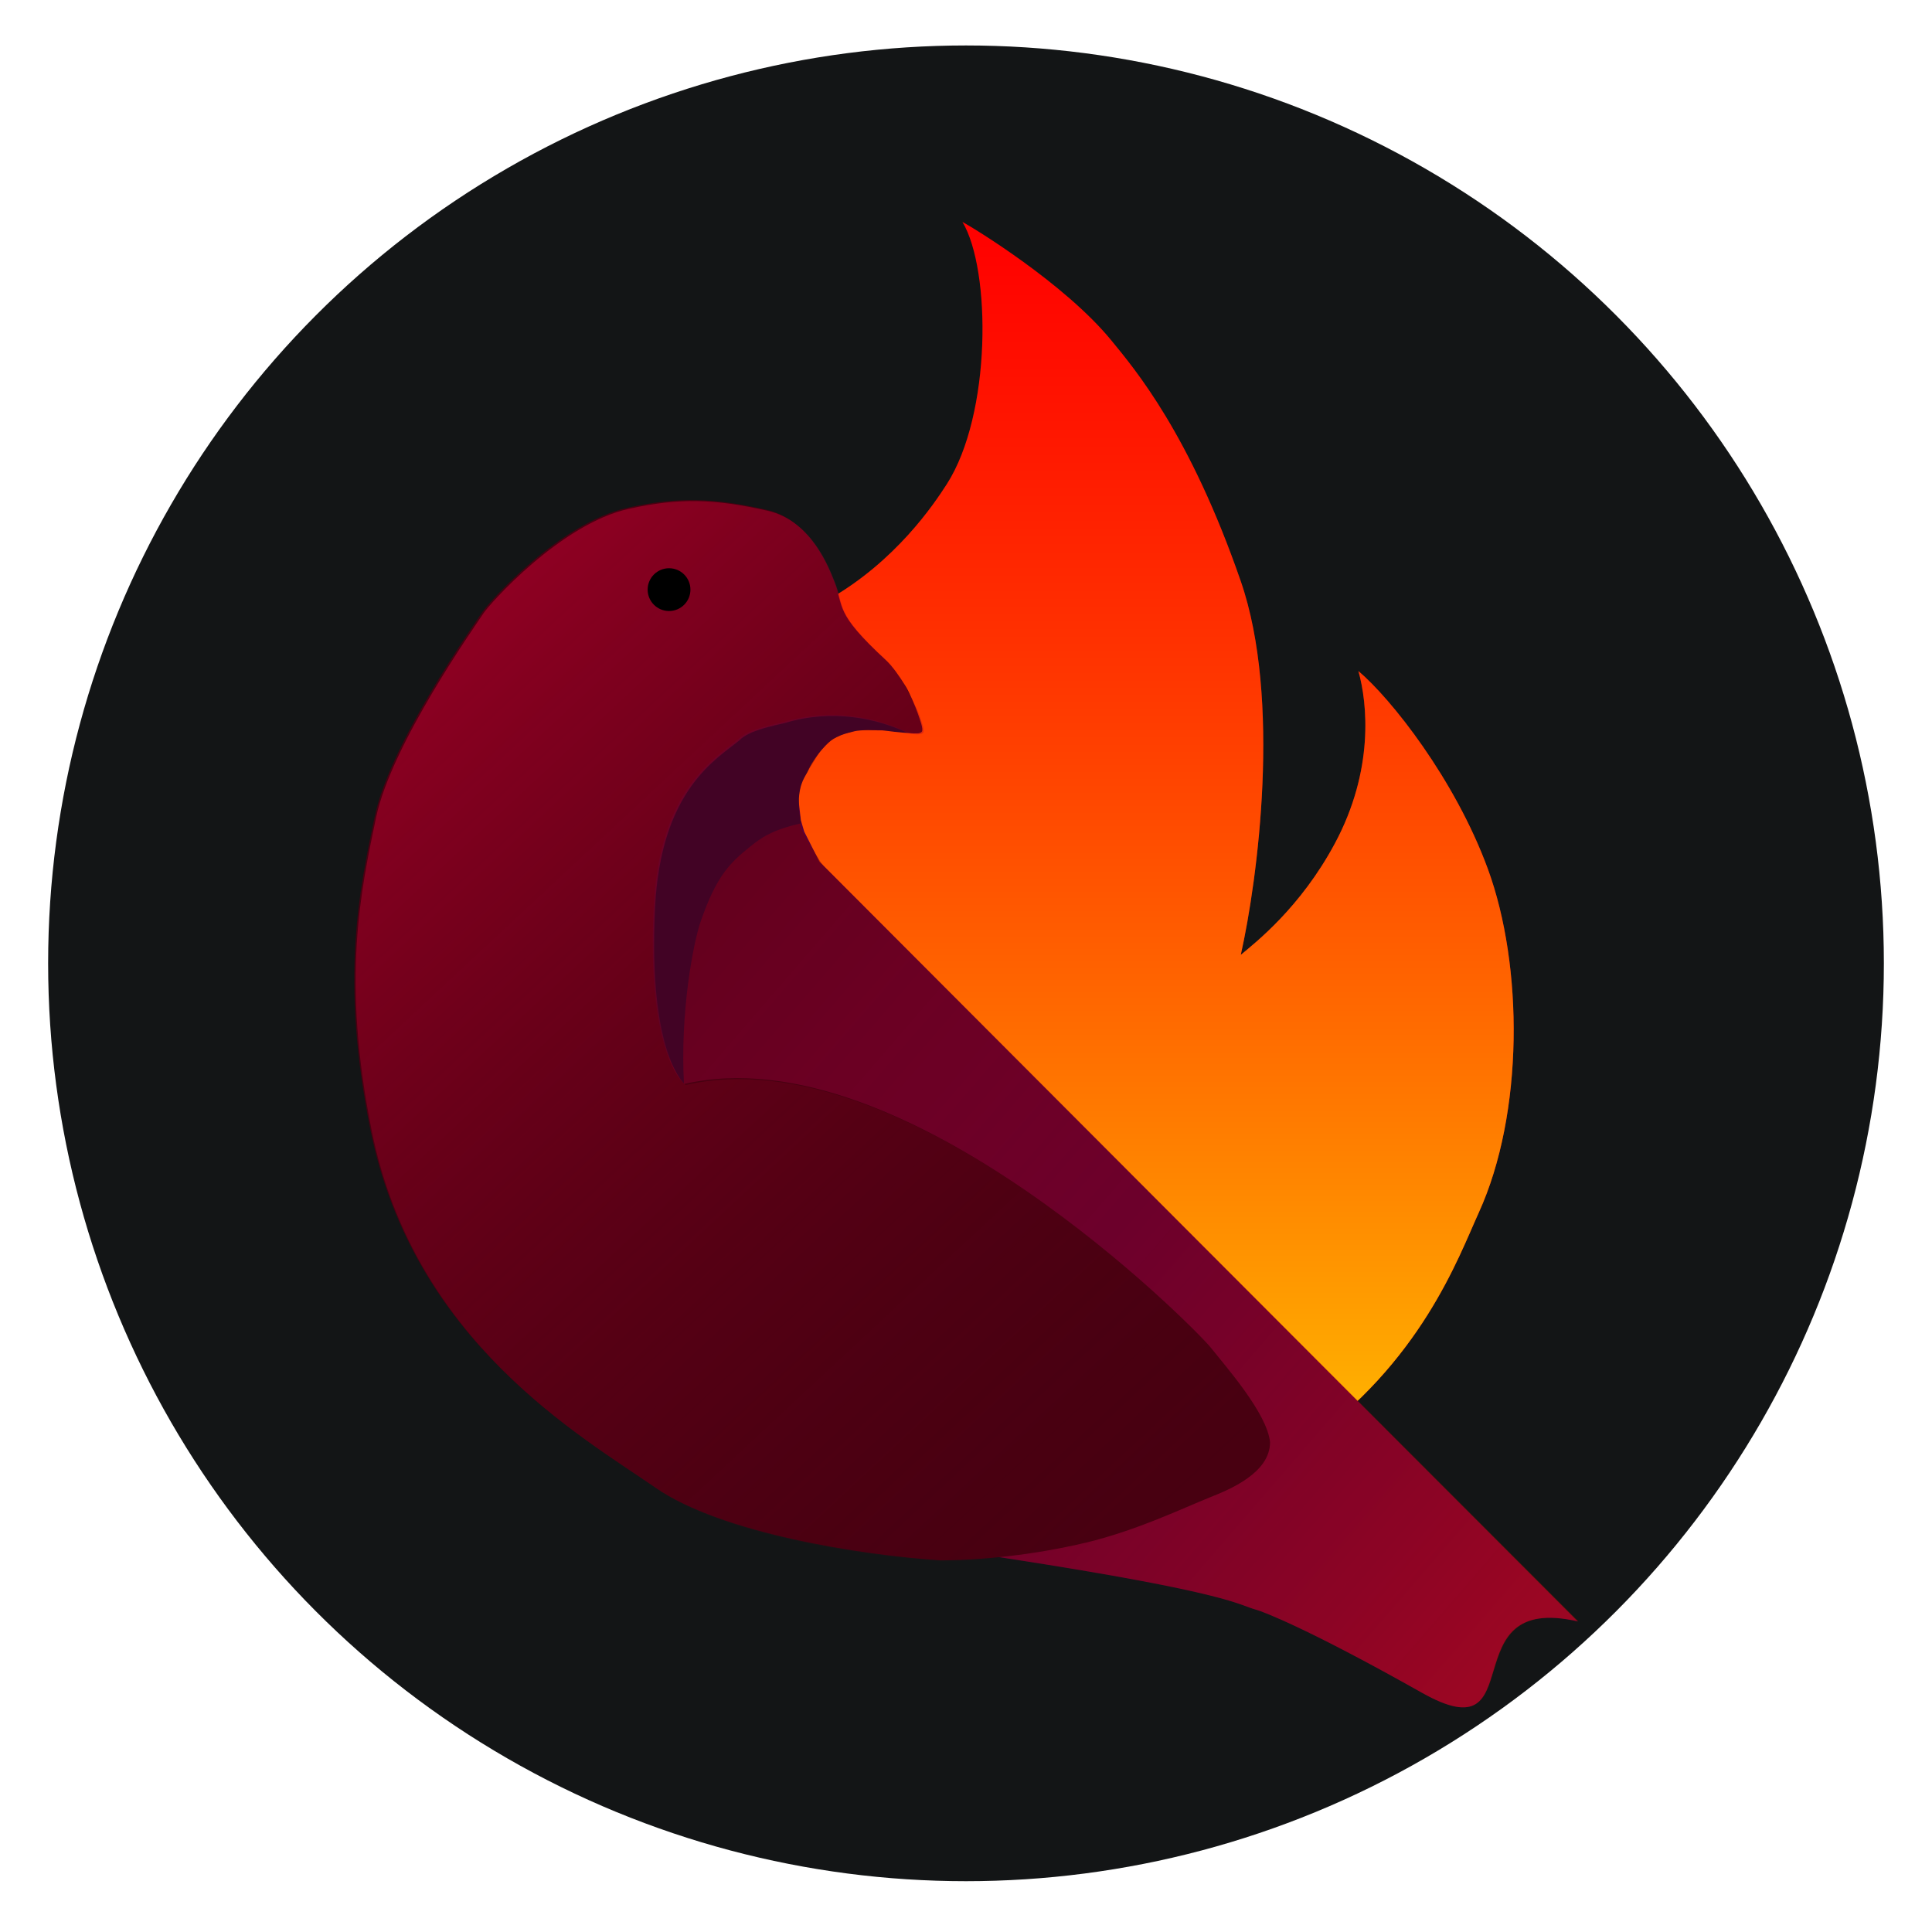 <svg width="150" height="150" viewBox="0 0 1445 1445" fill="none" xmlns="http://www.w3.org/2000/svg">
<mask id="mask0" style="mask-type:alpha" maskUnits="userSpaceOnUse" x="0" y="0" width="1445" height="1445">
<circle cx="722.5" cy="722.5" r="722.5" fill="#C4C4C4"/>
</mask>
<g mask="url(#mask0)">
<circle cx="722.5" cy="720.5" r="686.5" fill="#131516"/>
<path d="M708.113 362.153C698.339 377.38 669.997 419.588 620.153 448.139C604.516 457.096 562.1 479.31 517.534 518.004C461.826 566.371 453.03 574.432 435.438 598.615C421.364 617.962 398.299 657.731 394.39 671.166C374.843 724.907 370.345 907.626 394.39 958.68C418.435 1009.73 459.623 1031.63 521.195 1063.88C582.767 1096.12 714.117 1101.5 766.893 1101.5C819.669 1101.5 924.636 1116.43 975 1081C1062.87 1019.18 1090.7 940.567 1106 907C1139.77 832.891 1139.5 722.5 1112.73 649.668C1088.12 582.744 1040.4 522.481 1015.97 501.88C1022.81 526.064 1027.78 575.992 998.379 630.859C972.648 678.875 938.762 705.201 928.012 714.158C940.717 657.729 958.504 522.839 928.012 434.704C889.896 324.535 848.848 276.169 831.256 254.673C796.337 212.004 727.964 170.31 719.841 166C741.342 201.827 741.659 309.889 708.113 362.153Z" fill="#FF0000"/>
<path d="M708.113 362.153C698.339 377.38 669.997 419.588 620.153 448.139C604.516 457.096 562.1 479.31 517.534 518.004C461.826 566.371 453.03 574.432 435.438 598.615C421.364 617.962 398.299 657.731 394.39 671.166C374.843 724.907 370.345 907.626 394.39 958.68C418.435 1009.73 459.623 1031.63 521.195 1063.88C582.767 1096.12 714.117 1101.5 766.893 1101.5C819.669 1101.5 924.636 1116.43 975 1081C1062.87 1019.18 1090.7 940.567 1106 907C1139.77 832.891 1139.5 722.5 1112.73 649.668C1088.12 582.744 1040.4 522.481 1015.97 501.88C1022.81 526.064 1027.78 575.992 998.379 630.859C972.648 678.875 938.762 705.201 928.012 714.158C940.717 657.729 958.504 522.839 928.012 434.704C889.896 324.535 848.848 276.169 831.256 254.673C796.337 212.004 727.964 170.31 719.841 166C741.342 201.827 741.659 309.889 708.113 362.153Z" fill="url(#paint0_linear)"/>
<path d="M612.898 644.5L1179.88 1212.72C1083.66 1190.5 1147.54 1313.43 1063.45 1266.03C979.373 1218.64 944.783 1205.31 939.109 1203.83C926.526 1200.55 921.197 1191.39 751.851 1165.33C540.167 1132.74 531.251 1118.84 501.679 1107.57C470.593 1095.72 302.553 993.027 281.854 835.801C267.399 726 261.485 696.061 286.295 607.725C311.46 518.124 361.79 467.77 364.751 458.143C367.581 448.942 434.325 388.536 471.333 380.39C508.341 372.245 537.512 374.114 576 383C615.986 392.232 607.888 435.019 612.898 443C621.373 456.5 641.398 484.114 652.5 493L652.819 493.255C661.675 500.341 681.527 516.225 683.5 533C684.98 545.589 684.5 538.5 687.5 548.168L679 546.263H656.5L638 544.855L625.672 548.091L619.172 553.091L613.575 558.184L606.914 566.329L600.992 575.956L598.032 584.842L596.552 592.247L597.5 600.5L599 613.5L601.5 622L612.898 644.5Z" fill="#57003A"/>
<path d="M616.398 648L1180.4 1212.72C1084.18 1190.5 1147.54 1313.43 1063.45 1266.03C979.373 1218.64 944.783 1205.31 939.108 1203.83C926.526 1200.55 921.197 1191.39 751.85 1165.33C540.166 1132.74 531.251 1118.84 501.678 1107.57C470.592 1095.72 305.357 992.632 281.853 835.801C265.398 726 261.923 694.5 286.294 607.725C311.459 518.124 361.79 467.77 364.75 458.143C367.58 448.942 433.992 390.146 471 382C508.008 373.854 535.512 382.114 574 391C613.986 400.232 601.339 425.335 608 432C615.727 439.731 641.898 493.114 653 502C661.689 508.954 681.503 515.021 683.5 532C684.98 544.589 690.428 540.589 685 547.5L673.5 546.263H657.11H640.827L630.5 549L622.5 553L613.5 561.5L609.741 567.738L603.819 577.365L599.378 585L597.898 592.5L597 598L596.5 602L597.898 612.909L599.378 620.314L603.819 628.5L613.898 645L616.398 648Z" fill="url(#paint1_linear)" fill-opacity="0.52"/>
<path d="M557.973 547.019C575.973 538.339 597.841 529.712 627.997 534.252C635.221 535.339 645.461 535.488 656.5 539.5C667.925 542.662 688 541 687.5 548C687.5 548 685.5 549.634 660.714 546.31C656.751 545.779 642.933 545.803 638.665 547.019C633.687 548.438 624.441 549.857 617.328 557.659C609.731 565.994 605.74 573 604.526 576.101C603 580 597.473 585.339 597.473 599.839C597.473 610.502 598.473 608.339 598.973 615.839C576.973 620.839 569.035 626.839 561.141 633.137C545.473 645.638 535.744 655.658 524.157 688.883C518.467 705.197 508.575 757.339 511.575 810.839C509.679 809.893 499.341 794.339 491.575 766.198C481.014 727.927 475.14 633.728 505.064 592.416C530.239 557.659 552.046 548.911 557.973 547.019Z" fill="#420325"/>
<path d="M677.5 513.5C680.091 517.646 685 529.223 686.5 533.723C688 538.223 690.786 545.079 689.5 547.223C688.214 549.367 680 548.381 677.5 547.223C654.844 536.725 622 529.223 586.257 539.921C578.888 541.801 559.5 545.223 552.223 552.766C534.828 567.121 493.133 589.87 488.898 678.723C483.603 789.79 511.898 810.723 511.898 810.723C676.898 772.723 895.059 994.688 905.398 1007.72C916.898 1022.22 947.898 1057.22 949.898 1078.72C949.898 1101.72 919.398 1114.13 905.398 1119.72C885.328 1127.74 850.065 1144.74 812.398 1153.72C773.115 1163.09 732.898 1167.03 703.484 1167.03C644.492 1163.26 539.398 1146.72 490.206 1112.63C434.638 1074.13 308.694 1003.08 276.929 844.411C254.325 731.502 268.727 666.002 280.229 610.846C291.732 555.691 354.811 466.85 360.398 458.224C365.16 450.871 418.355 390.984 469.5 379.743C507.315 371.432 533.467 372.328 573 381.223C606.5 388.761 620.028 425.72 623.528 434.22C631.891 454.531 623.028 457.22 662.528 493.72C667.398 498.22 672.5 505.5 677.5 513.5Z" fill="#480011"/>
<path d="M678 515C680.186 519.373 686 530 687.5 534.5C689 539 691.786 545.856 690.5 548C689.214 550.144 681 549.158 678.5 548C655.844 537.502 623 530 587.257 540.698C579.888 542.578 560.5 546 553.223 553.543C535.828 567.898 494.133 590.647 489.898 679.5C484.603 790.567 512.898 811.5 512.898 811.5C677.898 773.5 896.059 995.465 906.398 1008.5C917.898 1023 948.898 1058 950.898 1079.5C950.898 1102.5 920.398 1114.91 906.398 1120.5C886.328 1128.51 851.065 1145.52 813.398 1154.5C774.115 1163.87 733.898 1167.81 704.484 1167.81C645.492 1164.03 540.398 1147.5 491.206 1113.41C435.638 1074.9 309.694 1003.85 277.929 845.188C255.325 732.279 269.727 666.779 281.229 611.623C292.732 556.467 355.811 467.627 361.398 459.001C366.16 451.648 419.355 391.761 470.5 380.52C508.315 372.209 534.467 373.105 574 382C607.5 389.538 620.5 426 624 434.5C632.363 454.811 623.5 457.5 663 494C668.5 499.082 675.5 510 678 515Z" fill="url(#paint2_linear)" fill-opacity="0.5"/>
<circle cx="500.398" cy="441" r="16" fill="black"/>
</g>
<defs>
<linearGradient id="paint0_linear" x1="755.066" y1="166" x2="755.066" y2="1104.62" gradientUnits="userSpaceOnUse">
<stop stop-color="#FF7A00" stop-opacity="0"/>
<stop offset="0.974" stop-color="#FFB800"/>
<stop offset="1" stop-color="#FF0000" stop-opacity="0"/>
</linearGradient>
<linearGradient id="paint1_linear" x1="723.398" y1="374" x2="1380.9" y2="942.5" gradientUnits="userSpaceOnUse">
<stop stop-color="#6B0000"/>
<stop offset="0.505" stop-color="#AA0000" stop-opacity="0.495"/>
<stop offset="1" stop-color="#FF0F00" stop-opacity="0.78"/>
</linearGradient>
<linearGradient id="paint2_linear" x1="557.398" y1="249" x2="1146.4" y2="881" gradientUnits="userSpaceOnUse">
<stop stop-color="#D90034"/>
<stop offset="1" stop-color="#480011" stop-opacity="0"/>
</linearGradient>
</defs>
</svg>
